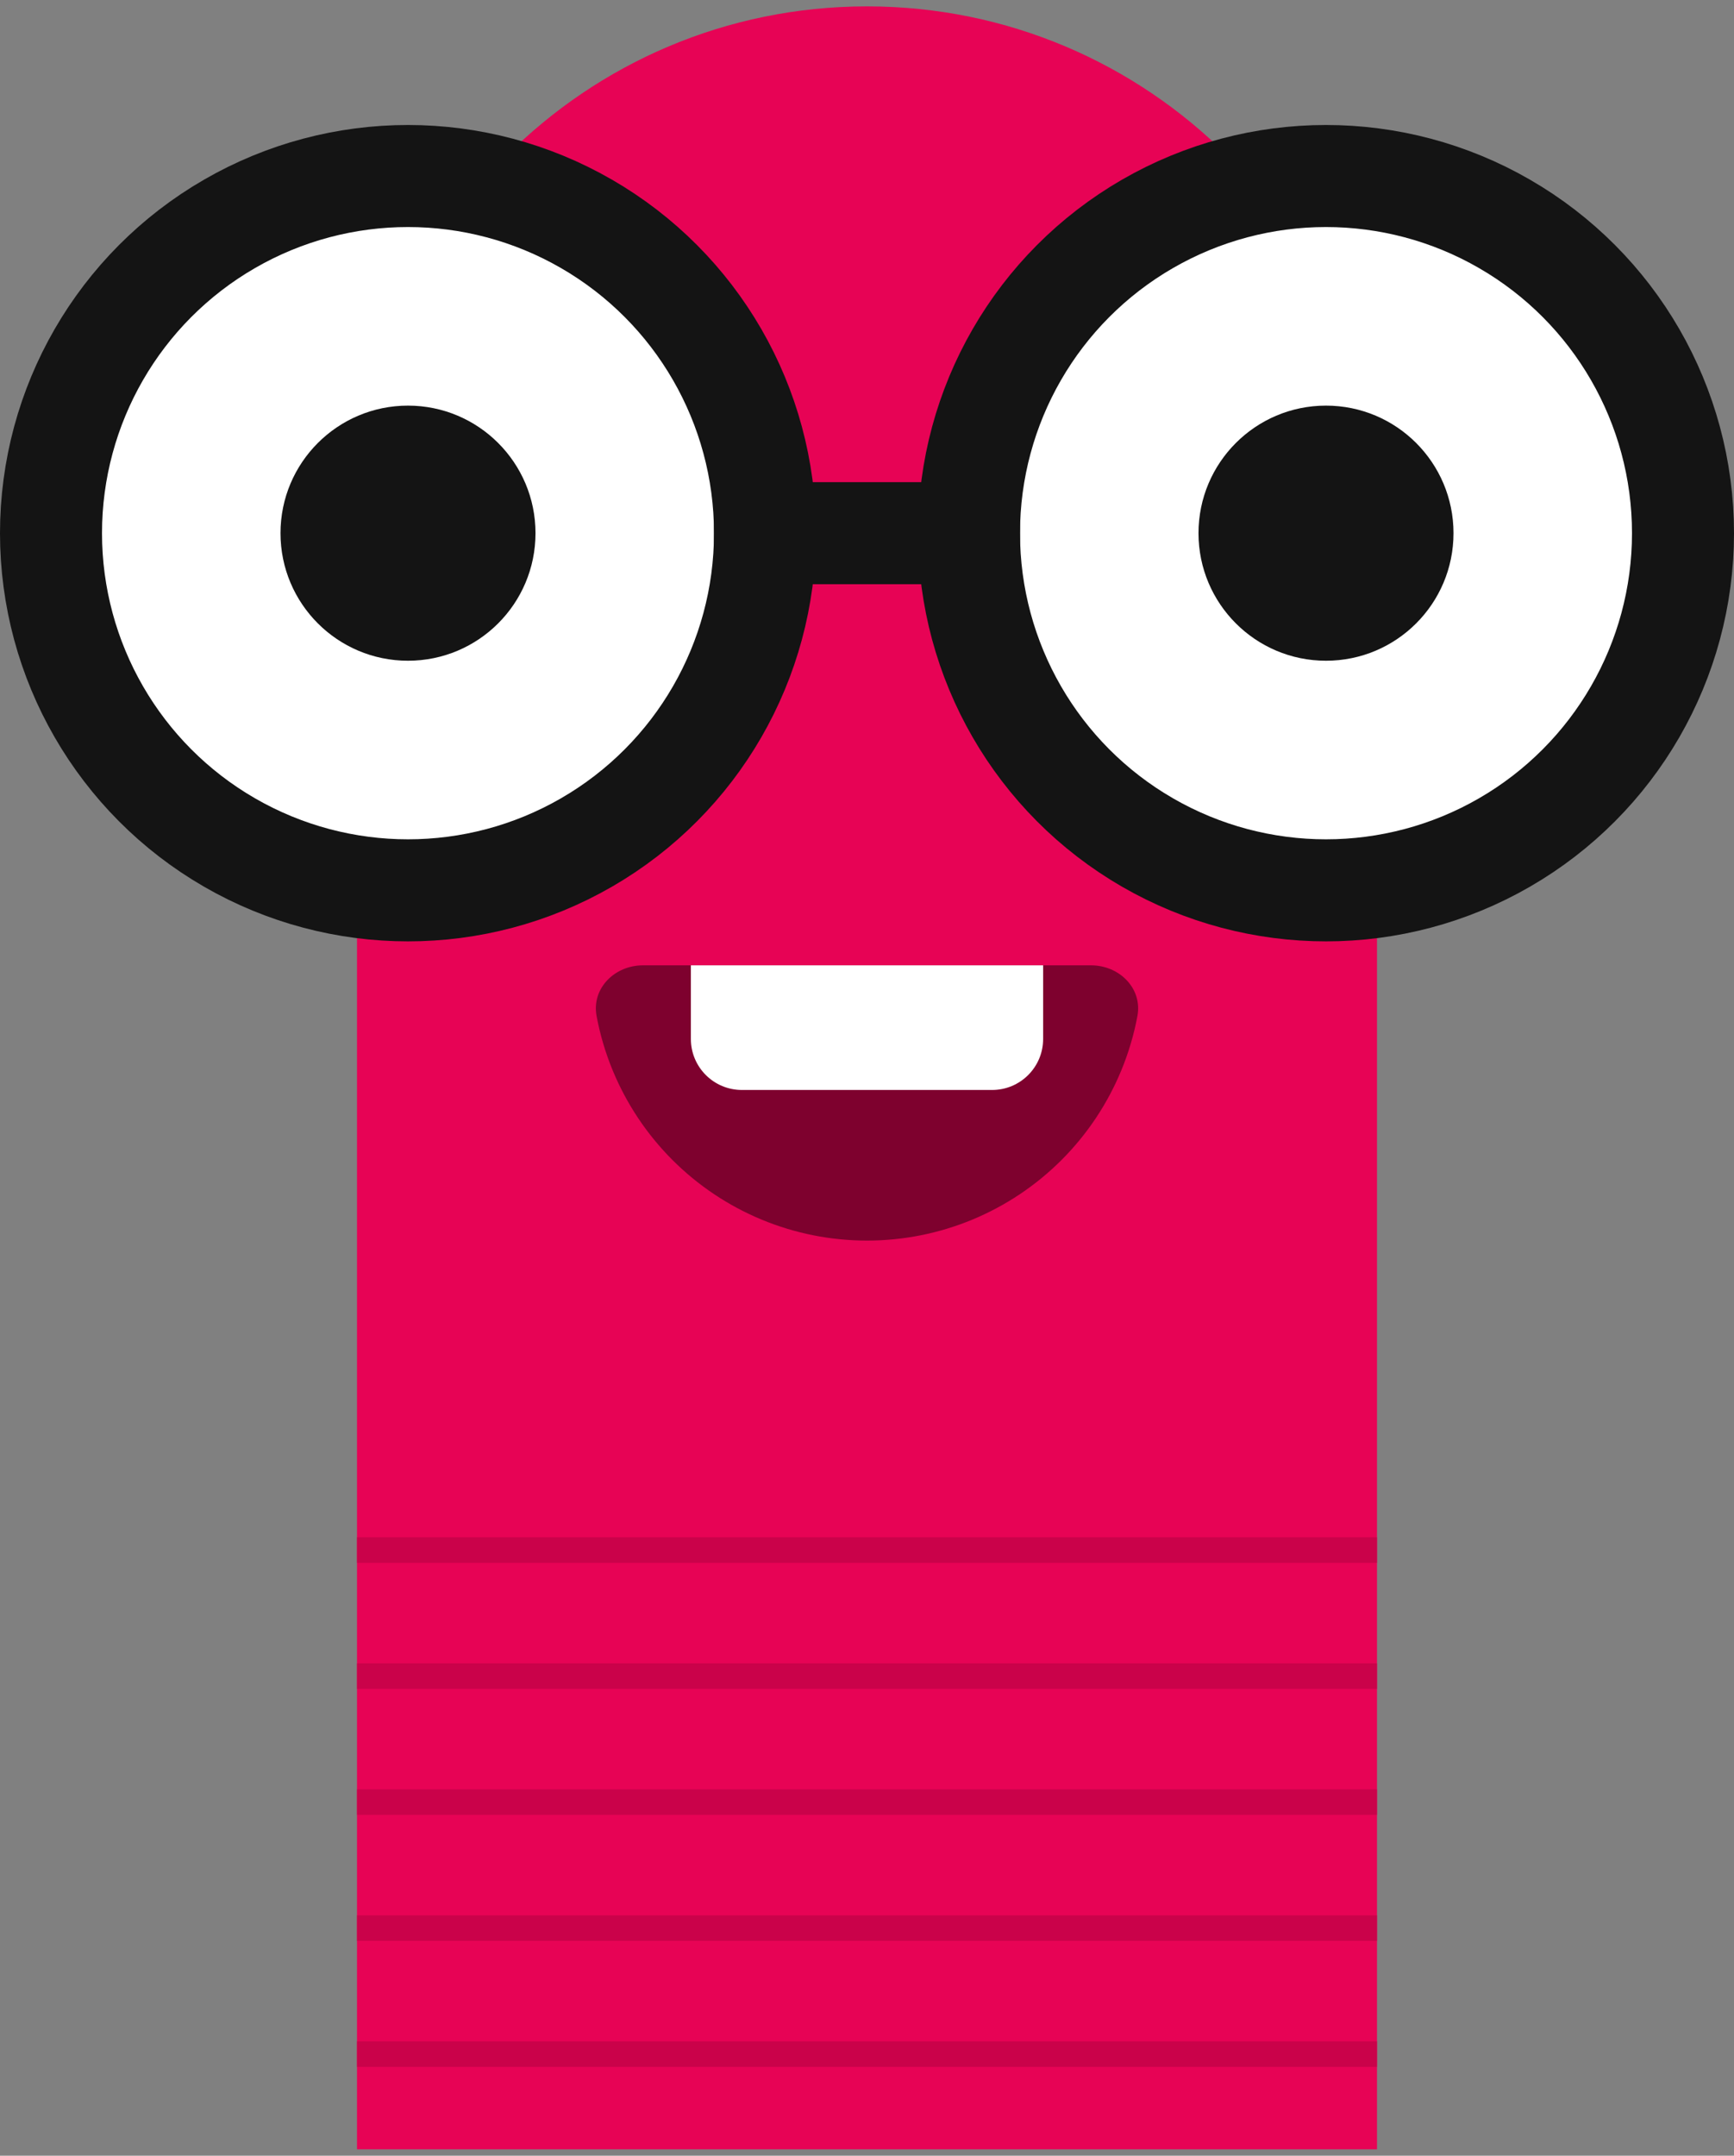 <svg viewBox="0 0 136 169" fill="none" xmlns="http://www.w3.org/2000/svg">
    <rect x="0" y="0" width="136" height="169" fill="#808080" stroke="none"/>
    <path d="M28 40.5C28 18.409 45.909 0.5 68 0.5C90.091 0.5 108 18.409 108 40.5V168.5H28V40.5Z" fill="#E70355" />
    <circle cx="32" cy="41.799" r="28" fill="white" stroke="#141414" stroke-width="8" />
    <circle cx="32" cy="41.799" r="10" fill="#141414" />
    <circle cx="104" cy="41.799" r="28" fill="white" stroke="#141414" stroke-width="8" />
    <circle cx="104" cy="41.799" r="10" fill="#141414" />
    <path
        d="M85.579 75.678C87.788 75.678 89.617 77.484 89.209 79.655C88.935 81.119 88.509 82.554 87.936 83.936C86.852 86.554 85.263 88.933 83.259 90.937C81.255 92.941 78.876 94.53 76.258 95.615C73.64 96.699 70.834 97.257 68 97.257C65.166 97.257 62.36 96.699 59.742 95.615C57.124 94.53 54.745 92.941 52.741 90.937C50.737 88.933 49.148 86.554 48.063 83.936C47.491 82.554 47.065 81.119 46.791 79.655C46.383 77.484 48.212 75.678 50.421 75.678L85.579 75.678Z"
        fill="#7E012E"
    />
    <path
        d="M54.186 75.678H81.814V81.449C81.814 83.658 80.023 85.449 77.814 85.449H58.186C55.977 85.449 54.186 83.658 54.186 81.449V75.678Z"
        fill="white"
    />
    <rect x="56" y="37.799" width="24" height="8" fill="#141414" />
    <rect x="28" y="120.519" width="80" height="2" fill="#CA024A" />
    <rect x="28" y="130.398" width="80" height="2" fill="#CA024A" />
    <rect x="28" y="140.277" width="80" height="2" fill="#CA024A" />
    <rect x="28" y="150.156" width="80" height="2" fill="#CA024A" />
    <rect x="28" y="160.035" width="80" height="2" fill="#CA024A" />
</svg>
